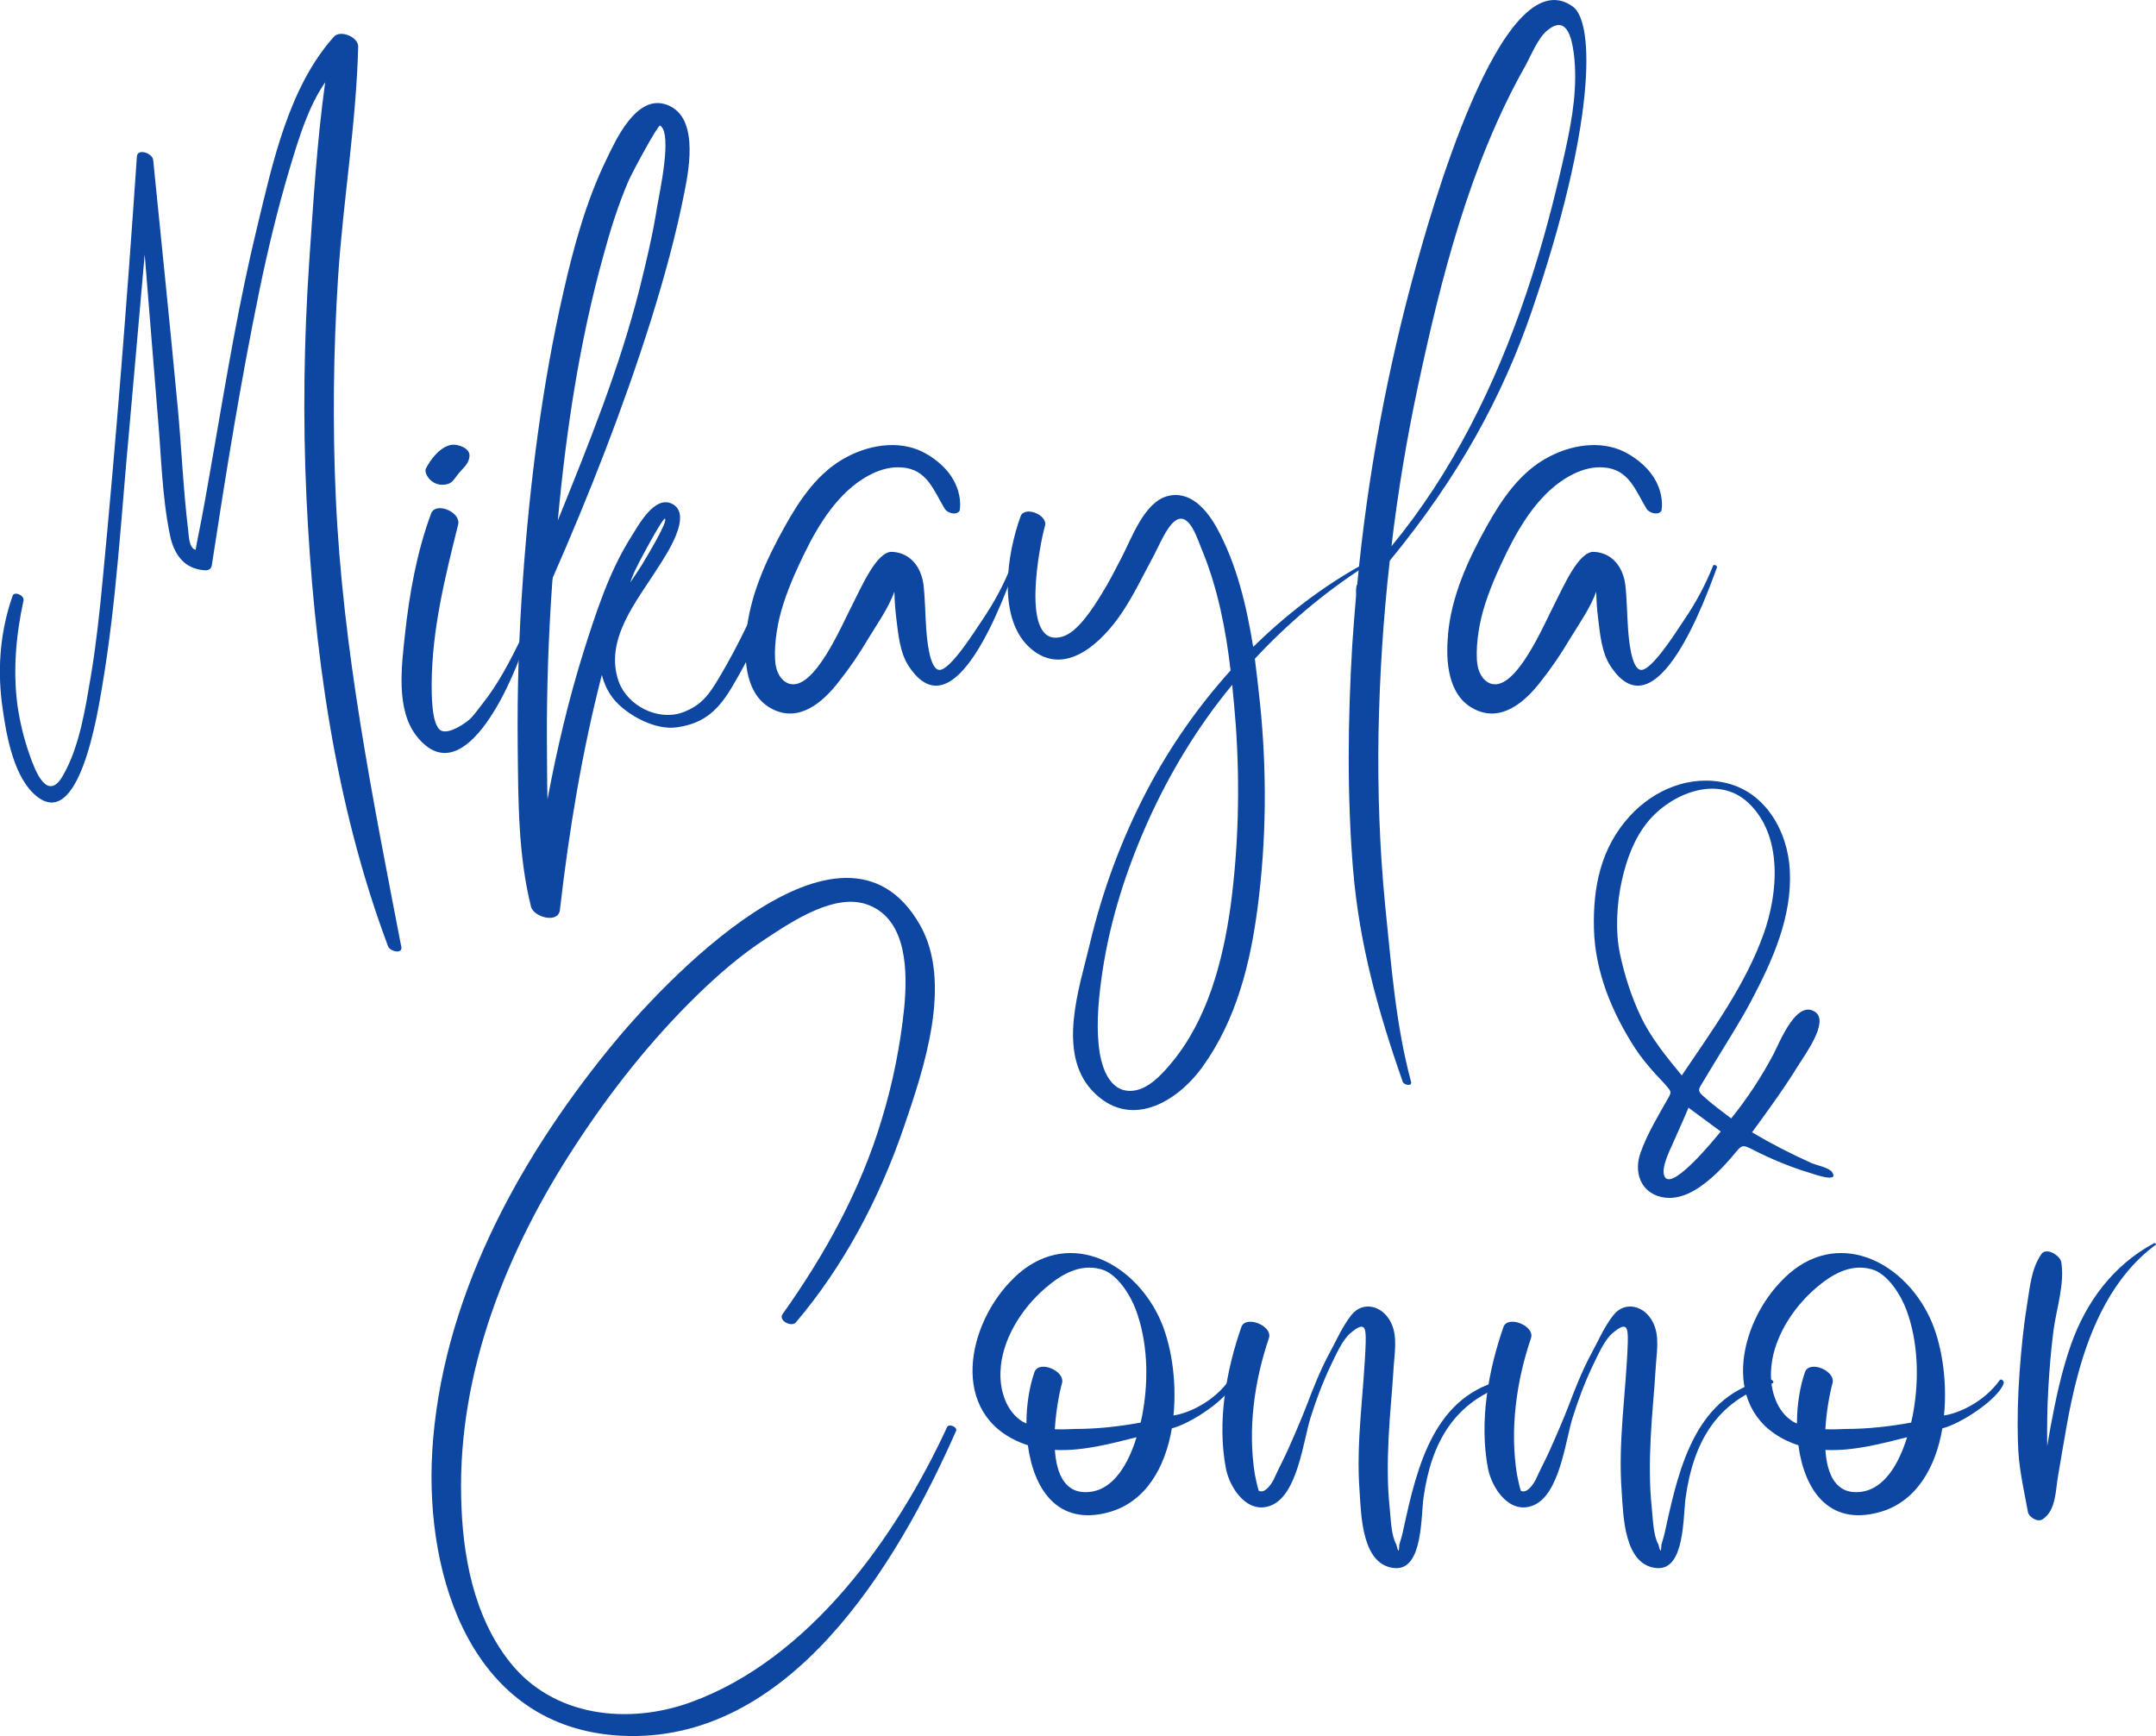 <?xml version="1.0" encoding="UTF-8"?>
<svg xmlns="http://www.w3.org/2000/svg" viewBox="0 0 450.3 362.59">
  <defs>
    <style>
      .c {
        fill: #0D47A1;
        stroke-width: 0px;
      }
    </style>
  </defs>
  <g id="a" data-name="Layer 1">
    <g>
      <path class="c" d="m83.82,197.7c.35,1.67-2.36,1.04-2.77-.06-11.18-29.79-15.56-62.17-17.05-93.86-.75-16.36-.52-32.73.58-49.09.86-12.39,1.61-25.12,3.34-37.51-3.57,5.19-5.47,11.58-7.32,17.69-2.54,8.47-4.61,17.05-6.4,25.7-3.92,19.01-7.03,38.32-9.97,57.56-.12.69-.69,1.04-1.38.98-4.38-.23-6.57-3.34-7.38-7.49-1.61-7.84-1.79-16.31-2.48-24.26l-2.77-34.22c-1.09,12.21-2.13,24.37-3.23,36.59-1.67,17.86-2.65,35.95-5.65,53.64-.81,4.55-4.78,31.75-14.46,22.24-4.38-4.32-5.76-13.19-6.51-18.96-.92-7.61-.23-15.04,2.25-22.18.35-1.09,2.48-.12,2.3.92-1.56,7.14-2.25,14.58-1.27,21.95.52,3.57,1.38,7.09,2.59,10.49,1.15,3.28,3.69,9.79,6.91,4.15,3.51-6.05,4.72-14.29,5.88-21.09,1.09-6.57,1.79-13.19,2.42-19.82,2.82-29.38,5.13-58.88,7.14-88.38.12-1.79,3.23-.69,3.4.69,1.73,17.23,3.51,34.46,5.13,51.68.81,8.58,1.15,17.23,2.19,25.75.12.92.12,3.69,1.56,4.03-.06,0,1.04-5.47,1.21-6.34.92-4.84,1.73-9.68,2.59-14.52,2.71-15.61,5.3-31.23,9.05-46.61,3.23-13.37,6.57-29.15,16.02-39.7,1.33-1.5,5.13.06,5.07,2.07-.4,16.08-3.17,32.27-4.21,48.34-.98,15.33-1.15,30.65-.46,45.98,1.44,31.69,7.66,62.51,13.66,93.63Z"/>
      <path class="c" d="m87.11,153.86c-4.49-5.53-3.23-14.75-2.54-21.26.92-8.53,2.48-17.29,5.47-25.35.98-2.54,6.28-.29,5.65,2.3-2.71,10.89-5.42,21.72-5.53,33.01,0,1.96-.12,8.93,1.96,10.03,1.61.81,4.9-1.38,6.05-2.42.86-.81,1.61-1.96,2.36-2.88,3.57-4.44,5.88-9.05,8.41-14.12.17-.4,1.04-.06.92.35-1.9,6.74-12.56,33.01-22.76,20.34Zm2.19-54.33c-.29-.4-.58-1.15-.35-1.67,1.04-2.02,3-4.55,5.36-4.96,1.27-.17,3.86.63,3.75,2.36-.12,1.56-1.15,2.3-2.13,3.46-.46.52-.81,1.09-1.27,1.61-.63.75-1.44.92-2.36.92-1.21,0-2.36-.69-3-1.73Z"/>
      <path class="c" d="m110.9,189.35c-2.71-10.89-2.65-22.3-2.77-33.42-.12-11.7.23-23.33,1.09-35.03,1.44-20.05,3.98-40.33,8.47-59.98,2.13-9.33,4.72-18.9,8.93-27.54,2.02-4.26,6.22-13.37,12.21-11.64,7.14,2.07,5.19,13.02,4.15,18.26-1.79,9.1-4.26,18.03-7.03,26.91-5.76,18.26-12.79,36.18-20.51,53.76,0,.17,0,.35-.06.46-.81,11.29-1.21,22.64-1.15,33.94.06,3.92,0,7.89.12,11.87,1.96-10.43,4.38-20.74,7.55-30.88,2.59-8.12,5.3-16.65,9.91-23.91,1.56-2.48,4.84-8.64,8.47-6.97,4.67,2.19-1.27,10.89-2.82,13.31-4.32,6.91-11.35,15.04-8.24,23.85,1.84,5.07,8.12,8.24,13.19,6.51,4.09-1.44,5.76-3.86,7.89-7.49,4.09-6.86,7.38-14.06,10.54-21.38.4-.86,2.25-.12,2.02.81-2.19,8.12-5.65,15.38-9.91,22.59-2.82,4.78-5.76,7.72-11.58,8.53-4.32.63-9.85-2.25-12.73-5.36-1.5-1.61-2.42-3.57-2.94-5.59-4.15,16.08-6.86,32.55-8.76,49.09-.35,2.94-5.47,1.5-6.05-.69Zm5.59-80.61c6.4-15.84,12.85-31.69,17.05-48.28,1.44-5.76,2.82-11.58,3.75-17.52.4-2.48,3.23-15.1.58-16.71-.4-.29-5.99,10.03-6.74,11.87-2.07,4.9-3.69,10.03-5.07,15.15-5.01,17.98-7.84,36.76-9.56,55.49Zm15.15,12.91c.81-1.21,1.61-2.36,2.36-3.57.81-1.33,5.53-9.1,4.9-9.74-.4-.46-6.05,10.14-6.51,11.35-.29.63-.52,1.27-.75,1.96Z"/>
      <path class="c" d="m155.84,132.6c.69-8.01,4.15-15.61,8.01-22.53,3.23-5.82,7.14-11.64,13.25-14.75,5.13-2.65,11.58-3.46,16.59-.4,8.24,4.96,6.74,11.75,6.74,11.75-.63,1.04-2.54.52-3.11-.4-2.3-3.8-3.69-8.3-8.99-8.64-4.21-.35-8.41,2.19-11.35,4.9-5.07,4.72-8.35,11.47-11.12,17.69-1.61,3.75-3.05,7.72-3.63,11.75-.29,1.9-.46,3.86-.35,5.82.12,2.65,1.33,4.49,2.94,5.01,5.24,1.61,11.06-12.39,13.31-16.71,1.79-3.46,5.01-11.06,8.24-10.83,3.92.23,6.05,3.34,6.51,6.86.35,3.11.35,6.22.58,9.33.12,1.61.63,8.47,2.77,8.47,2.25,0,7.2-7.84,8.82-10.26,2.54-3.75,4.49-7.32,6.17-11.52.12-.35.92,0,.81.35-2.13,5.76-12.56,35.43-22.24,20.63-1.84-2.77-2.19-6.68-2.59-9.97-.23-1.84-.35-3.69-.4-5.59-1.15,3.34-3.8,7.09-5.47,9.85-1.84,3.11-3.86,6.11-6.11,8.93-3.28,4.26-8.24,8.64-13.89,5.76-5.53-2.77-5.99-10.03-5.47-15.5Z"/>
      <path class="c" d="m228.04,227.72c-7.26-7.95-2.65-21.26-.46-30.42,2.65-11.18,6.63-22.01,11.98-32.21,4.72-8.99,10.6-17.46,17.46-25.06-.98-8.47-2.65-17-5.82-24.78-1.04-2.42-2.82-8.87-5.93-6.34-1.73,1.44-3.17,5.01-4.21,6.97-2.19,4.03-4.15,8.24-6.74,12.1-3.98,5.93-11.7,13.66-18.96,7.55-7.26-6.17-5.01-19.99-2.19-27.71.86-2.25,5.82-.23,5.07,2.07-.92,3.11-5.53,25.64,3.57,23.1,3.28-.86,6.57-6.17,8.24-8.87,1.56-2.48,2.88-5.13,4.26-7.78,2.02-3.86,4.61-11.29,9.39-12.68,4.84-1.38,8.35,2.82,10.43,6.57,4.15,7.55,6.22,16.25,7.61,24.89,6.8-6.68,14.4-12.56,22.76-17.17.23-.17.81.23.46.4-8.53,5.53-16.13,11.98-22.87,19.24.4,3.17.75,6.34,1.09,9.45,1.44,14.12,1.33,28.46-.52,42.52-1.5,11.64-4.44,23.39-11.41,33.13-5.47,7.66-15.44,13.42-23.22,5.01Zm16.42-5.47c7.72-9.1,10.95-21.49,12.56-33.01,1.67-12.5,1.96-25.18,1.09-37.74-.23-2.82-.46-5.65-.75-8.47-7.09,8.58-12.96,18.21-17.63,28.58-4.44,9.91-7.84,20.45-9.45,31.17-.75,5.01-1.33,10.43-.81,15.5.35,3.69,1.9,10.2,7.32,9.51,3.11-.4,5.76-3.28,7.66-5.53Z"/>
      <path class="c" d="m282.6,181.63c-1.27-15.61-1.09-31.29-.17-46.9.23-3.46.52-6.97.81-10.49,0,0-.12-1.79.23-2.19,2.13-22.53,6.28-44.88,12.33-66.66,2.3-8.12,17.63-64.76,32.67-54.04,4.67,3.28,4.78,24.83-8.58,63.72-5.99,17.46-15.1,34.4-29.62,52.03-1.38,12.1-2.13,24.2-2.36,36.36-.17,11.87.23,23.68,1.38,35.49,1.27,12.33,2.19,25.01,5.42,36.99.29,1.04-1.5.69-1.73,0-5.13-14.58-9.1-28.87-10.37-44.31Zm8.01-67.53c12.73-15.44,21.66-33.59,28.12-52.66,3.34-9.85,5.99-19.99,8.24-30.19,1.44-6.57,2.59-13.37,1.73-20.11-.46-3.46-1.56-8.01-5.47-4.84-2.02,1.61-3.4,5.19-4.67,7.49-11.52,20.4-17.57,44.19-22.41,66.89-2.36,11.06-4.21,22.18-5.53,33.42Z"/>
      <path class="c" d="m302.42,132.6c.69-8.01,4.15-15.61,8.01-22.53,3.23-5.82,7.14-11.64,13.25-14.75,5.13-2.65,11.58-3.46,16.59-.4,8.24,4.96,6.74,11.75,6.74,11.75-.63,1.04-2.54.52-3.11-.4-2.3-3.8-3.69-8.3-8.99-8.64-4.21-.35-8.41,2.19-11.35,4.9-5.07,4.72-8.35,11.47-11.12,17.69-1.61,3.75-3.05,7.72-3.63,11.75-.29,1.9-.46,3.86-.35,5.82.12,2.65,1.33,4.49,2.94,5.01,5.24,1.61,11.06-12.39,13.31-16.71,1.79-3.46,5.01-11.06,8.24-10.83,3.92.23,6.05,3.34,6.51,6.86.35,3.11.35,6.22.58,9.33.12,1.61.63,8.47,2.77,8.47,2.25,0,7.2-7.84,8.82-10.26,2.54-3.75,4.49-7.32,6.17-11.52.12-.35.92,0,.81.35-2.13,5.76-12.56,35.43-22.24,20.63-1.84-2.77-2.19-6.68-2.59-9.97-.23-1.84-.35-3.69-.4-5.59-1.15,3.34-3.8,7.09-5.47,9.85-1.84,3.11-3.86,6.11-6.11,8.93-3.28,4.26-8.24,8.64-13.89,5.76-5.53-2.77-5.99-10.03-5.47-15.5Z"/>
    </g>
    <path class="c" d="m361.56,233.61c3.34-4.12,6.3-8.63,8.79-13.32,1.29-2.41,4.86-11.78,8.85-8.87,2.83,2.07-2.38,9.11-3.62,11.11-2.97,4.82-6.31,9.4-9.65,13.96,3.98,2.38,8.07,4.46,12.3,6.38,1.08.49,3.8.98,4.44,1.96,1.51,2.31-3.82.4-4.53.18-4.16-1.25-8.19-2.91-12.06-4.9-2.34-1.2-2.32-.9-4,1.09-1.45,1.71-2.97,3.38-4.67,4.85-2.82,2.45-6.53,4.86-10.46,3.95-4.37-1.02-5.73-5.27-4.31-9.24,1.44-4.03,3.71-7.74,5.8-11.45.69-1.22.59-1.32-.29-2.39-.77-.93-1.65-1.78-2.46-2.68-1.49-1.67-2.93-3.37-4.15-5.25-4.85-7.48-8.4-16-8.63-25.01-.22-8.73,1.43-16.91,7.48-23.52,5.13-5.61,12.73-8.75,20.3-6.88,8.16,2.02,12.67,10.11,13.12,18.05.56,9.81-3.6,19-8.08,27.46-2.42,4.57-5.27,8.93-7.93,13.36-.72,1.2-1.44,2.39-2.16,3.59-.81,1.35-1.22,1.7.02,2.83,1.85,1.69,3.9,3.2,5.89,4.71Zm-10.3-9c6.3-9.36,13.27-18.85,17.09-29.56,3.03-8.48,4.07-20.52-3.18-27.36-6.39-6.03-16.2-1.92-21,3.94-2.86,3.49-4.42,7.81-5.41,12.17-1.09,4.78-1.43,10.73-.39,15.55.97,4.47,2.35,8.8,4.31,12.93,2.15,4.53,5.4,8.49,8.57,12.33Zm1.4,6.74c-1.05,2.53-2.19,5.01-3.3,7.52-.62,1.41-2.81,5.74-1.49,7.15,1.93,2.08,10.28-8.17,11.52-9.69-2.26-1.68-4.45-3.3-6.73-4.98Z"/>
  </g>
  <g id="b" data-name="&amp;lt;Layer&amp;gt;">
    <g>
      <path class="c" d="m90.27,303.17c1.9-31.23,17.46-60.15,36.88-84.06,11-13.6,48.74-54.16,64.93-26.04,7.03,12.16.81,30.31-3.34,42.46-5.07,14.75-12.45,28.81-22.53,40.68-.92,1.04-3.69-.4-2.77-1.73,8.93-12.56,16.31-25.93,20.74-40.74,2.3-7.55,3.86-15.38,4.67-23.22.69-7.26.75-18.32-7.43-21.49-6.8-2.71-15.79,3.28-21.38,6.97-5.24,3.4-10.03,7.55-14.52,11.93-9.56,9.33-18.03,20.05-25.35,31.29-14.23,21.72-24.49,47.13-23.85,73.46.23,11.93,2.54,24.89,10.2,34.51,9.05,11.41,24.66,13.08,37.74,8.35,24.78-8.99,42.92-34.46,53.53-57.44.35-.86,2.25-.06,1.9.75-12.33,27.94-34.8,65.57-70.06,63.67-30.94-1.67-40.91-32.84-39.35-59.35Z"/>
      <path class="c" d="m211.78,266.88c10.77-10.43,24.6-3.75,30.31,8.24,2.48,5.24,3.75,13.08,3,20.51,3-.4,8.41-2.82,11.64-7.38.23-.35,1.04.12.81.75-1.21,3.28-8.87,8.35-12.79,9.33-1.38,8.12-5.42,15.38-13.19,17.52-10.77,2.94-15.67-4.96-16.88-14-.35-.12-.75-.23-1.15-.4-15.5-6.05-11.64-25.06-1.73-34.57Zm-2.82,19.59c-.17,3.86,1.15,8.35,4.67,10.49.23.12.52.23.75.35,0-3.92.63-7.72,1.67-10.72.92-2.59,6.45-.29,5.76,2.3-.52,1.84-1.27,5.65-1.5,9.62,1.5.06,2.94,0,4.32-.06,4.61,0,9.16-.52,13.6-1.33.23-.92.4-1.79.52-2.59,1.15-6.74.92-14.4-1.5-20.92-1.09-3-3.92-7.66-7.32-8.53-4.49-1.21-8.35,1.15-11.64,3.98-4.9,4.21-9.1,10.77-9.33,17.4Zm28.41,13.71c-5.47,1.38-11.35,2.94-17.05,2.65.35,5.13,2.19,9.39,7.38,8.76,5.07-.58,8.07-6.17,9.68-11.41Z"/>
      <path class="c" d="m256.03,306.63c-1.84-9.62.06-20.34,3.23-29.44.86-2.59,6.63-.29,5.76,2.3-3.05,8.99-4.44,18.96-2.94,28.41.23,1.15.46,2.3.81,3.46,1.15.58,2.3-.86,3.05-2.19,1.33-2.88,2.07-4.21,2.88-5.99,1.5-3.34,2.94-6.68,4.26-10.08,1.27-3.34,2.59-6.68,4.26-9.85,1.5-2.71,3-6.22,4.9-8.58,2.48-3.11,6.57-1.9,8.24,1.5,1.5,2.88.75,6.51.58,9.62-.29,4.84-.81,9.74-1.04,14.58s-.29,9.74.23,14.58c.23,2.13.29,5.76,1.38,7.61.4,1.73.58,1.73.63.06.35-1.15.69-2.3.92-3.51,2.82-12.91,6.4-28.06,21.55-31.06.52-.06,1.38.63.63.92-11.58,3.57-16.42,12.33-18.03,23.74-.58,3.98-.12,15.15-5.93,14.81-6.97-.46-7.09-11.01-7.43-15.9-.81-10.49.92-20.86,1.27-31.23.06-3.11-.12-4.55-3.17-1.96-1.79,1.5-3.11,4.72-4.15,6.8-1.67,3.51-3.05,7.2-4.21,10.89-1.5,4.84-2.71,15.96-8.12,18.26-5.01,2.13-8.76-3.57-9.56-7.72Z"/>
      <path class="c" d="m310.77,306.63c-1.84-9.62.06-20.34,3.23-29.44.86-2.59,6.63-.29,5.76,2.3-3.05,8.99-4.44,18.96-2.94,28.41.23,1.15.46,2.3.81,3.46,1.15.58,2.3-.86,3.05-2.19,1.33-2.88,2.07-4.21,2.88-5.99,1.5-3.34,2.94-6.68,4.26-10.08,1.27-3.34,2.59-6.68,4.26-9.85,1.5-2.71,3-6.22,4.9-8.58,2.48-3.11,6.57-1.9,8.24,1.5,1.5,2.88.75,6.51.58,9.62-.29,4.84-.81,9.74-1.04,14.58s-.29,9.74.23,14.58c.23,2.13.29,5.76,1.38,7.61.4,1.73.58,1.73.63.06.35-1.15.69-2.3.92-3.51,2.82-12.91,6.4-28.06,21.55-31.06.52-.06,1.38.63.63.92-11.58,3.57-16.42,12.33-18.03,23.74-.58,3.98-.12,15.15-5.93,14.81-6.97-.46-7.09-11.01-7.43-15.9-.81-10.49.92-20.86,1.27-31.23.06-3.11-.12-4.55-3.17-1.96-1.79,1.5-3.11,4.72-4.15,6.8-1.67,3.51-3.05,7.2-4.21,10.89-1.5,4.84-2.71,15.96-8.12,18.26-5.01,2.13-8.76-3.57-9.56-7.72Z"/>
      <path class="c" d="m372.71,266.88c10.77-10.43,24.6-3.75,30.31,8.24,2.48,5.24,3.75,13.08,3,20.51,3-.4,8.41-2.82,11.64-7.38.23-.35,1.04.12.81.75-1.21,3.28-8.87,8.35-12.79,9.33-1.38,8.12-5.42,15.38-13.19,17.52-10.77,2.94-15.67-4.96-16.88-14-.35-.12-.75-.23-1.15-.4-15.5-6.05-11.64-25.06-1.73-34.57Zm-2.82,19.59c-.17,3.86,1.15,8.35,4.67,10.49.23.12.52.23.75.35,0-3.92.63-7.72,1.67-10.72.92-2.59,6.45-.29,5.76,2.3-.52,1.84-1.27,5.65-1.5,9.62,1.5.06,2.94,0,4.32-.06,4.61,0,9.16-.52,13.6-1.33.23-.92.4-1.79.52-2.59,1.15-6.74.92-14.4-1.5-20.92-1.09-3-3.92-7.66-7.32-8.53-4.49-1.21-8.35,1.15-11.64,3.98-4.9,4.21-9.1,10.77-9.33,17.4Zm28.41,13.71c-5.47,1.38-11.35,2.94-17.05,2.65.35,5.13,2.19,9.39,7.38,8.76,5.07-.58,8.07-6.17,9.68-11.41Z"/>
      <path class="c" d="m421.45,301.04c-.12-4.78,0-9.56.35-14.35s.81-9.51,1.56-14.17c.63-3.69.86-7.49,3-10.6,1.09-1.5,3.92.35,4.15,1.67.75,4.55-.98,9.62-1.61,14.23-.52,4.03-.86,8.12-1.09,12.16s-.29,8.01-.23,12.04l.69-3.98c1.09-5.82,2.3-11.58,4.26-17.17,3.17-8.99,8.87-16.65,17.34-21.2.12-.12.58.12.4.29-8.87,6.51-13.6,17.05-16.36,27.43-1.84,6.8-2.82,13.77-4.03,20.63-.58,3.17-.4,7.38-3.23,9.28-1.09.75-2.94-.46-3.11-1.56-.92-5.13-2.02-9.51-2.07-14.69Z"/>
    </g>
  </g>
</svg>